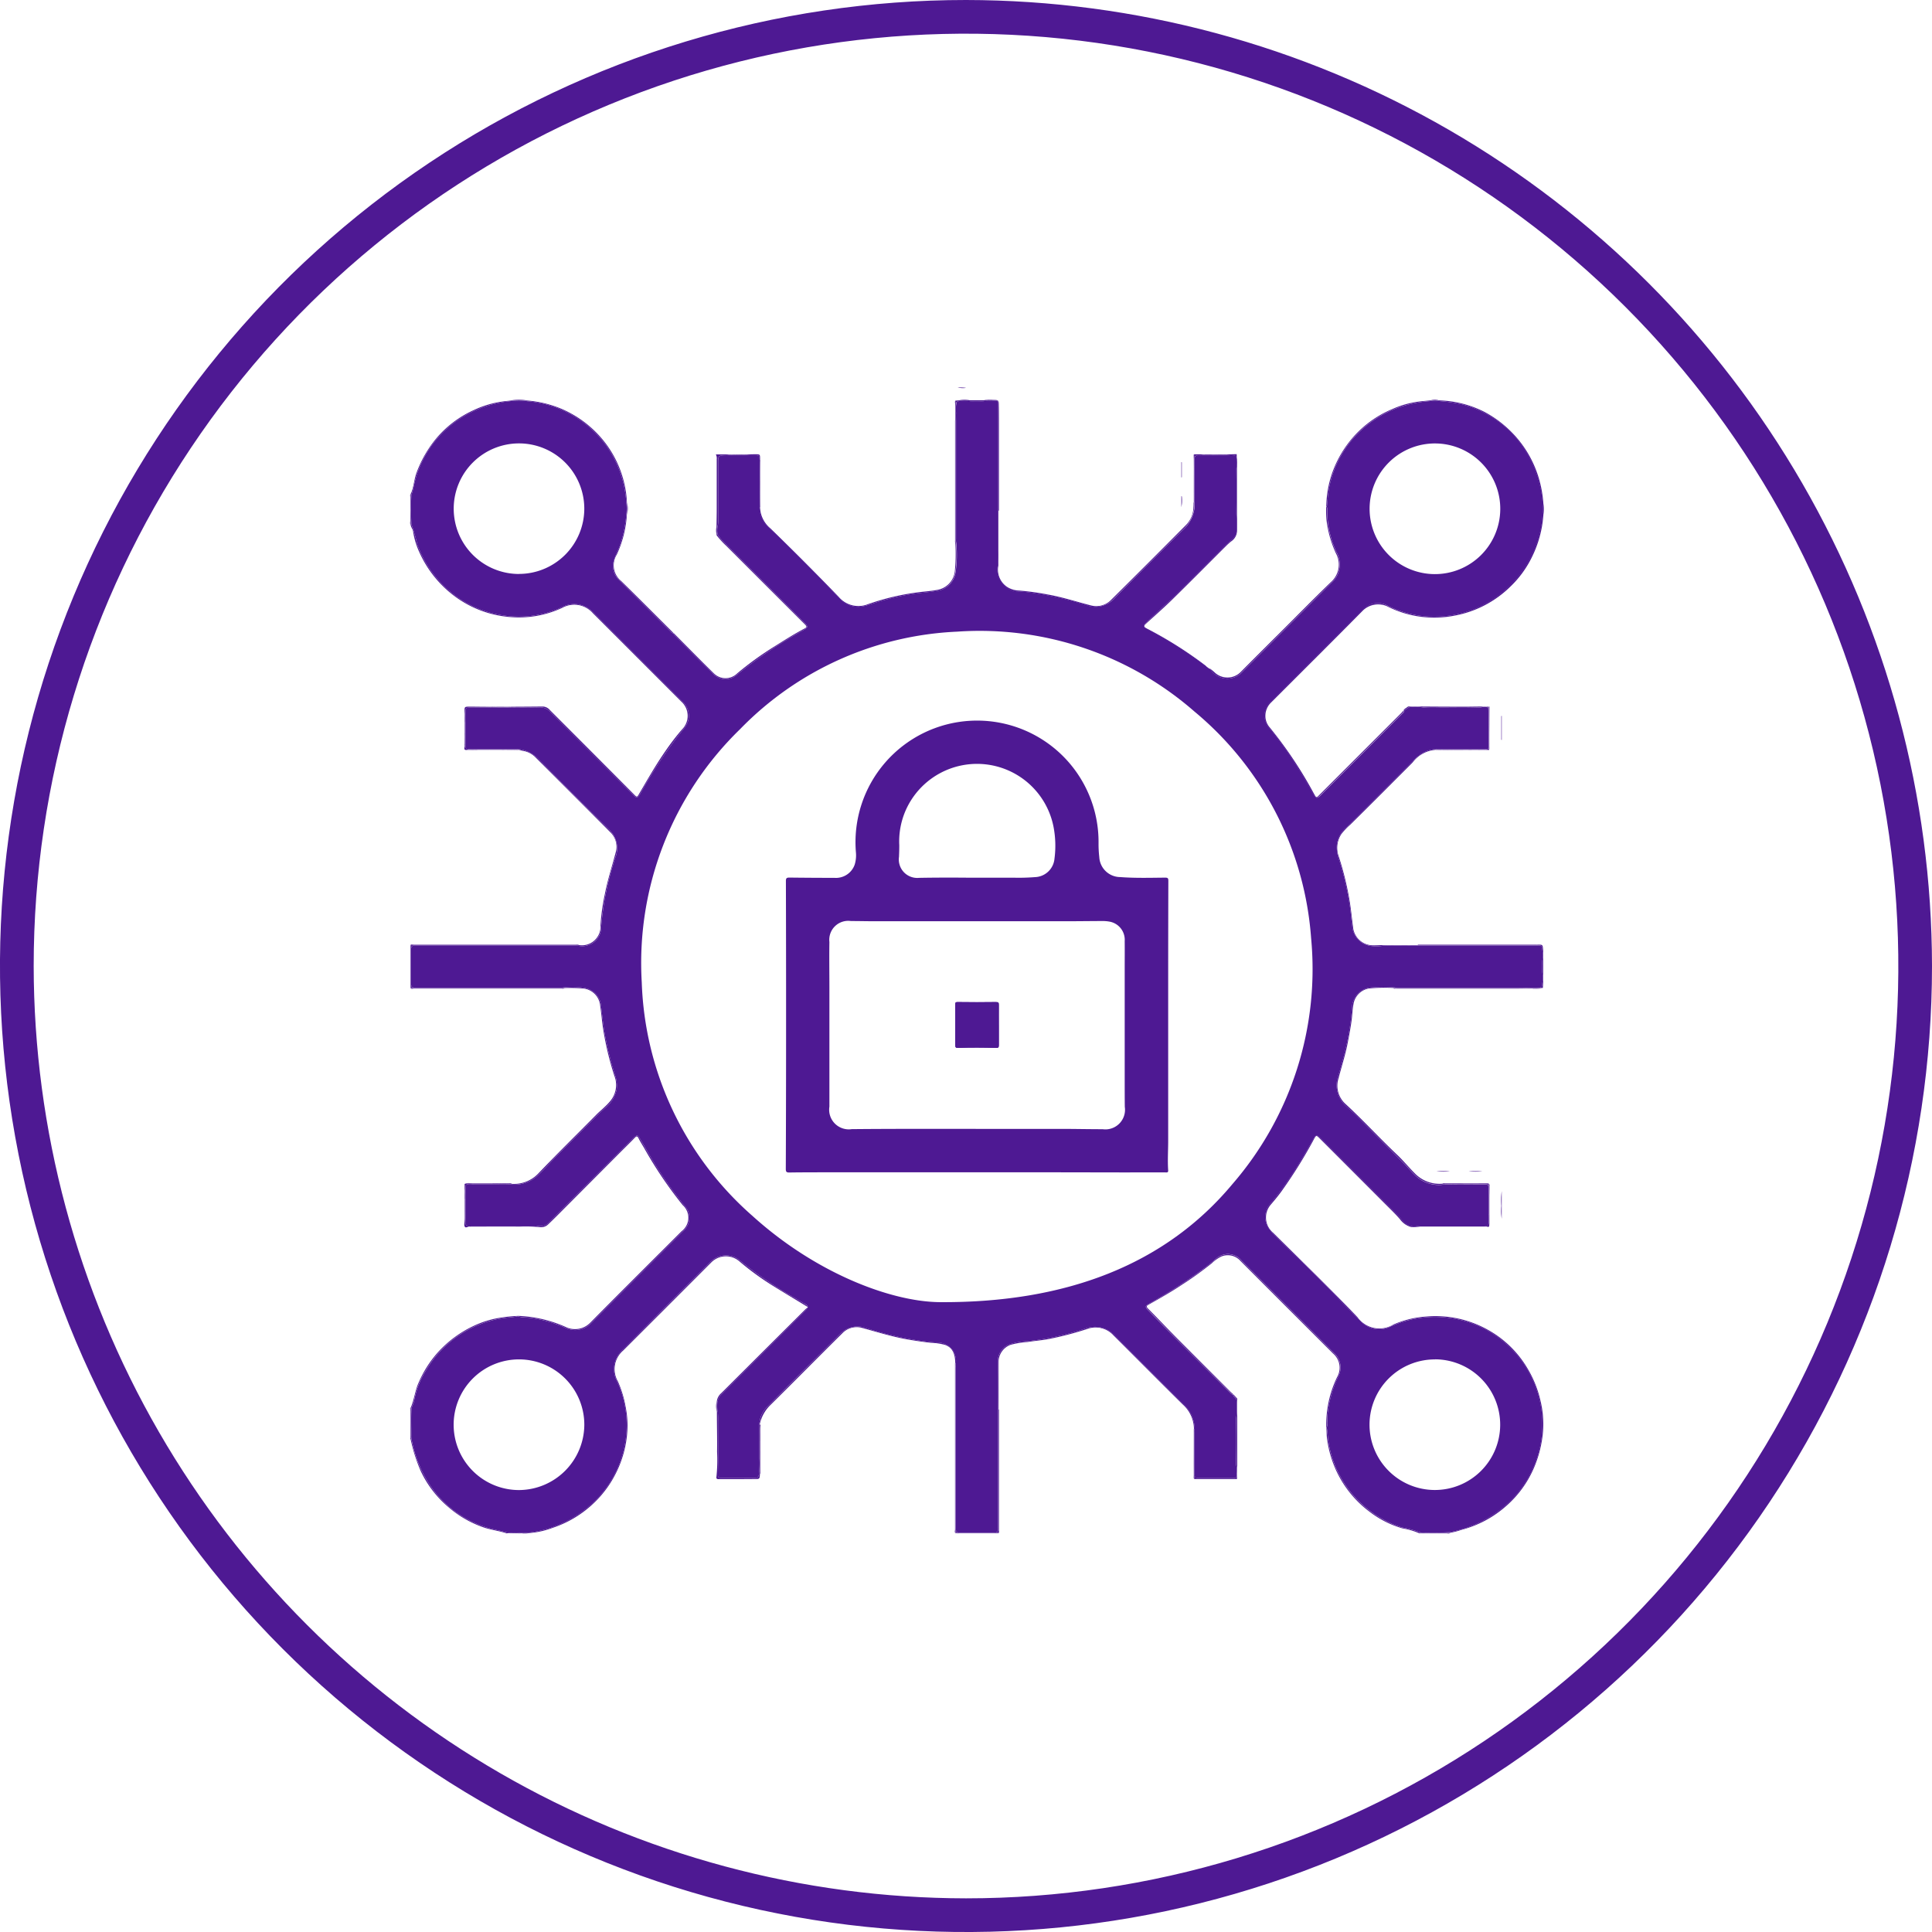 <svg xmlns="http://www.w3.org/2000/svg" xmlns:xlink="http://www.w3.org/1999/xlink" width="93.089" height="93.09" viewBox="0 0 93.089 93.09">
  <defs>
    <clipPath id="clip-path">
      <path id="Trazado_189538" data-name="Trazado 189538" d="M1.623,46.545A44.922,44.922,0,1,1,46.545,91.467,44.974,44.974,0,0,1,1.623,46.545M46.545,0A46.545,46.545,0,1,0,93.089,46.545,46.6,46.6,0,0,0,46.545,0Z" fill="#4e1993"/>
    </clipPath>
    <clipPath id="clip-path-2">
      <rect id="Rectángulo_60624" data-name="Rectángulo 60624" width="54.632" height="55.222" fill="#4e1993"/>
    </clipPath>
  </defs>
  <g id="Grupo_209901" data-name="Grupo 209901" transform="translate(-1125 -3445)">
    <g id="Grupo_172088" data-name="Grupo 172088" transform="translate(1125 3445)">
      <g id="Grupo_172087" data-name="Grupo 172087" clip-path="url(#clip-path)">
        <rect id="Rectángulo_49153" data-name="Rectángulo 49153" width="115.5" height="115.501" transform="translate(-25.109 7.353) rotate(-16.323)" fill="#4e1993"/>
      </g>
    </g>
    <g id="Grupo_199775" data-name="Grupo 199775" transform="translate(1144.763 3463.666)">
      <g id="Grupo_199778" data-name="Grupo 199778" clip-path="url(#clip-path-2)">
        <path id="Trazado_208752" data-name="Trazado 208752" d="M35.479,307.141h0" transform="translate(-30.311 -262.403)" fill="#4e1993"/>
        <path id="Trazado_208753" data-name="Trazado 208753" d="M131.472,304.145a.089.089,0,0,1,0,.03l.024-.019-.019-.011" transform="translate(-112.317 -259.843)" fill="#4e1993"/>
        <path id="Trazado_208754" data-name="Trazado 208754" d="M361,267.2q0-.665,0-1.33-.024.665,0,1.33" transform="translate(-308.407 -227.14)" fill="#4e1993"/>
        <path id="Trazado_208755" data-name="Trazado 208755" d="M360.877,266.575a2.5,2.5,0,0,0,.02.621q-.025-.665,0-1.33a3.316,3.316,0,0,0-.02.709" transform="translate(-308.303 -227.14)" fill="#4e1993"/>
        <path id="Trazado_208756" data-name="Trazado 208756" d="M361.005,108.694v1.125s0,.008,0,.013a.036.036,0,0,0,.009,0q0-.578,0-1.157a.058.058,0,0,0-.012.006s0,.006,0,.009" transform="translate(-308.42 -92.849)" fill="#4e1993"/>
        <path id="Trazado_208757" data-name="Trazado 208757" d="M360.931,109.853v-1.125s0-.006,0-.009a.056.056,0,0,0-.011.005h0q0,.568,0,1.136a.041.041,0,0,0,.013.005s0-.008,0-.013" transform="translate(-308.346 -92.883)" fill="#4e1993"/>
        <path id="Trazado_208758" data-name="Trazado 208758" d="M255.114,24.711s0-.009,0-.014l-.012,0v.736l.012-.005v-.712" transform="translate(-217.943 -21.095)" fill="#4e1993"/>
        <path id="Trazado_208759" data-name="Trazado 208759" d="M255.183,24.739v.712l.009,0q0-.359,0-.718l-.01,0s0,.009,0,.014" transform="translate(-218.013 -21.124)" fill="#4e1993"/>
        <path id="Trazado_208760" data-name="Trazado 208760" d="M350.757,259.219h-.663a5.477,5.477,0,0,0,.663,0" transform="translate(-299.099 -221.461)" fill="#4e1993"/>
        <path id="Trazado_208761" data-name="Trazado 208761" d="M350.1,259.219a1.9,1.9,0,0,0,.663,0,5.477,5.477,0,0,1-.663,0" transform="translate(-299.1 -221.461)" fill="#4e1993"/>
        <path id="Trazado_208762" data-name="Trazado 208762" d="M340.163,259.21h-.629a4.255,4.255,0,0,0,.629,0" transform="translate(-290.077 -221.453)" fill="#4e1993"/>
        <path id="Trazado_208763" data-name="Trazado 208763" d="M340.163,259.21a4.255,4.255,0,0,1-.629,0,1.659,1.659,0,0,0,.629,0" transform="translate(-290.077 -221.453)" fill="#4e1993"/>
        <path id="Trazado_208764" data-name="Trazado 208764" d="M255.109,35.975l-.012-.005V36.5a4.148,4.148,0,0,0,.013-.52" transform="translate(-217.938 -30.731)" fill="#4e1993"/>
        <path id="Trazado_208765" data-name="Trazado 208765" d="M255.119,36.01h0l-.009,0a4.158,4.158,0,0,1-.013.52,1.574,1.574,0,0,0,.022-.516" transform="translate(-217.939 -30.761)" fill="#4e1993"/>
        <path id="Trazado_208766" data-name="Trazado 208766" d="M255.114,35.975a.054.054,0,0,0-.012-.005Z" transform="translate(-217.943 -30.731)" fill="#4e1993"/>
        <path id="Trazado_208767" data-name="Trazado 208767" d="M255.184,36.006l.009,0h0Z" transform="translate(-218.013 -30.761)" fill="#4e1993"/>
        <path id="Trazado_208768" data-name="Trazado 208768" d="M181.546.024a1.4,1.4,0,0,0-.4-.019c.131.027.266-.006.4.019" transform="translate(-154.763 0)" fill="#4e1993"/>
        <path id="Trazado_208769" data-name="Trazado 208769" d="M181.546.054c-.132-.025-.266.008-.4-.019a1.1,1.1,0,0,0,.4.019" transform="translate(-154.763 -0.03)" fill="#4e1993"/>
        <path id="Trazado_208770" data-name="Trazado 208770" d="M18.515,48.973q-1.618,1.618-3.237,3.235a.727.727,0,0,0-.228.383,1.4,1.4,0,0,0,.014.521,3.137,3.137,0,0,1,.013.471c0,.85.015,1.7-.011,2.549,0,.11.041.147.14.147.553,0,1.106,0,1.659,0,.133,0,.169-.077.18-.185a4.255,4.255,0,0,0,.026-.755c0-.12,0-.241,0-.362,0-.152,0-.3,0-.456,0-.24,0-.481,0-.72a1.209,1.209,0,0,1,.408-.981q1.279-1.289,2.567-2.569c.3-.3.594-.591.888-.889a1.179,1.179,0,0,1,1.3-.3,15.434,15.434,0,0,0,2.374.571,9.766,9.766,0,0,0,1,.12.876.876,0,0,1,.929.963c0,.029,0,.058,0,.088q0,3.913,0,7.826c0,.085-.024.177.047.248a.227.227,0,0,0,.15.033h1.641a.211.211,0,0,0,.149-.035c.069-.074.045-.166.045-.251q0-2.817,0-5.635c0-.766.012-1.533-.009-2.3a.86.86,0,0,1,.548-.848,3.02,3.02,0,0,1,.874-.153,13.306,13.306,0,0,0,2.76-.6,1.324,1.324,0,0,1,1.479.356q1.644,1.654,3.3,3.3a1.594,1.594,0,0,1,.516,1.232q0,1.036,0,2.071c0,.073-.019.154.052.209a.28.28,0,0,0,.135.027c.562,0,1.124,0,1.685,0a.334.334,0,0,0,.1-.016c.1-.068.053-.17.057-.257a.969.969,0,0,0-.027-.363c-.021-.751-.023-1.5,0-2.253a3.89,3.89,0,0,0,.017-.875c-.03-.105-.149-.153-.17-.264h0c-.07,0-.11-.058-.154-.1-1.034-1.033-2.074-2.061-3.1-3.1-.281-.286-.559-.577-.838-.865-.151-.156-.143-.2.047-.312A24.341,24.341,0,0,0,38.4,46.246c.215-.16.424-.327.632-.5a.85.85,0,0,1,1.274.063q2.219,2.216,4.435,4.435a.929.929,0,0,1,.211,1.164,5.685,5.685,0,0,0-.514,1.841c-.014.134,0,.268-.008.4,0,.068.015.141-.042.2a.065.065,0,0,1,.018.013c.043.234.047.472.087.707a5.144,5.144,0,0,0,1.763,3.107,5.016,5.016,0,0,0,1.658.947.836.836,0,0,0,.1.034,5.508,5.508,0,0,1,.908.245c.467,0,.934.016,1.4-.011a5.674,5.674,0,0,0,3.1-1.678,5.177,5.177,0,0,0,1.345-2.972,5.192,5.192,0,0,0-3.1-5.31,5.322,5.322,0,0,0-1.708-.4,5.189,5.189,0,0,0-2.48.448,1.222,1.222,0,0,1-1.458-.274c-.935-.926-1.826-1.9-2.776-2.806q-.694-.665-1.374-1.343a1.657,1.657,0,0,1-.195-.224.958.958,0,0,1,.046-1.309A16.07,16.07,0,0,0,42.8,41.555c.338-.517.643-1.053.946-1.591.128-.228.189-.237.376-.05q1.829,1.828,3.657,3.657c.119.119.215.26.34.375a.694.694,0,0,0,.641.2,1.372,1.372,0,0,1,.279-.015q1.476,0,2.953,0c.074,0,.17.035.206-.078.006-.161,0-.322,0-.483q0-.411,0-.822c0-.156,0-.313,0-.469a.129.129,0,0,0-.148-.148c-.678.007-1.356-.017-2.033.013a1.627,1.627,0,0,1-1.4-.493c-.177-.169-.327-.363-.5-.536L45.8,38.786c-.156-.156-.33-.294-.488-.449a1.347,1.347,0,0,1-.347-1.46c.146-.473.272-.951.383-1.433a12.988,12.988,0,0,0,.273-1.775,1,1,0,0,1,1-1.027,5.525,5.525,0,0,1,1.028,0,1,1,0,0,0,.243.012h5.771c.3,0,.6,0,.9,0a.259.259,0,0,0,.183-.032c.06-.069.031-.16.054-.237a.916.916,0,0,0-.006-.433,3.106,3.106,0,0,1,0-.625.915.915,0,0,0,.006-.435.39.39,0,0,1-.009-.05c-.02-.214-.02-.214-.244-.219q-2.875,0-5.749,0c-.559.006-1.118-.015-1.677.011a2.073,2.073,0,0,1-.609.006,1.022,1.022,0,0,1-.878-.951c-.039-.283-.064-.567-.1-.849a14.768,14.768,0,0,0-.54-2.365,1.719,1.719,0,0,1-.1-.719,1.3,1.3,0,0,1,.452-.824c.19-.173.373-.351.554-.532q1.244-1.24,2.483-2.485A2.954,2.954,0,0,1,49,21.359a1.512,1.512,0,0,1,.68-.2c.813,0,1.625,0,2.436,0a.087.087,0,0,0,.082-.064c0-.637.015-1.274-.008-1.91-.124-.121-.263-.045-.4-.029-.611.027-1.223.009-1.834.011-.3,0-.594.016-.89-.011a2.291,2.291,0,0,0-.675-.018c-.1.034-.17.118-.264.161h0c.017.079-.049.118-.093.162q-1.962,1.966-3.927,3.928c-.164.163-.228.152-.35-.067-.327-.585-.669-1.16-1.037-1.72a17.345,17.345,0,0,0-1.058-1.432.886.886,0,0,1,.059-1.3q2.22-2.226,4.446-4.447a.971.971,0,0,1,1.159-.181,4.982,4.982,0,0,0,2.624.52,5.053,5.053,0,0,0,2.675-.965,5.308,5.308,0,0,0,2.164-3.707,2.485,2.485,0,0,1,.022-.261,1.356,1.356,0,0,0,0-.459,5.473,5.473,0,0,0-.617-2.217A5.081,5.081,0,0,0,50.9,4.542a7.8,7.8,0,0,0-1.1-.153.817.817,0,0,0-.372,0,5.731,5.731,0,0,0-1.715.37,5.215,5.215,0,0,0-1.491.891,5.088,5.088,0,0,0-1.736,3.118c-.036.224-.045.45-.071.675a.137.137,0,0,1-.023.031c.054.058.04.132.039.2a4.589,4.589,0,0,0,.445,1.994,1.209,1.209,0,0,1,0,1.186,1.084,1.084,0,0,1-.171.219q-2.18,2.18-4.359,4.36a.969.969,0,0,1-1.49-.04.181.181,0,0,1-.057-.094c-.067.01-.106-.039-.15-.074a20.47,20.47,0,0,0-2.884-1.84c-.212-.116-.229-.167-.052-.329.4-.369.793-.754,1.206-1.113.1-.088.193-.185.288-.28l2.237-2.236A4.074,4.074,0,0,1,39.8,11.1a.662.662,0,0,0,.264-.457,3.688,3.688,0,0,0-.019-.815q-.034-1.091,0-2.182a1.087,1.087,0,0,0-.016-.621.994.994,0,0,0-.315-.024q-.674,0-1.347,0c-.1.015-.2-.026-.289.04-.053.06-.037.132-.037.2,0,.667,0,1.335,0,2a1.674,1.674,0,0,1-.561,1.352q-1.66,1.625-3.286,3.283a1.239,1.239,0,0,1-1.352.352,16.232,16.232,0,0,0-2.446-.574,7.374,7.374,0,0,0-.78-.088,1.051,1.051,0,0,1-1.053-1.283,6.377,6.377,0,0,0,.011-.7c0-.639,0-1.277,0-1.916q0-2.479,0-4.957c0-.023,0-.046,0-.068,0-.27,0-.27-.27-.27a1.607,1.607,0,0,0-.425.025,3.445,3.445,0,0,1-.667,0,1.218,1.218,0,0,0-.494-.01.273.273,0,0,0-.15.057,1.773,1.773,0,0,0-.026.513c-.007.132,0,.265,0,.4q0,2.84,0,5.68a.769.769,0,0,0,.011.191,5.756,5.756,0,0,1-.032,1.409,1.05,1.05,0,0,1-.914.9c-.366.066-.739.083-1.107.139a12.633,12.633,0,0,0-2.1.51,1.966,1.966,0,0,1-.475.109,1.2,1.2,0,0,1-1-.4q-.867-.91-1.762-1.793c-.544-.534-1.068-1.087-1.628-1.606a1.259,1.259,0,0,1-.457-1.018c0-.755,0-1.51,0-2.265C17.058,7,17.058,7,16.847,7c-.091,0-.182,0-.273,0-.365,0-.729,0-1.093,0-.4.011-.4.011-.4.412q0,1.34,0,2.68a1.667,1.667,0,0,1-.012.278.964.964,0,0,0-.013.446,1.6,1.6,0,0,0,.284.352L19.2,15.033c.238.238.233.251-.054.418a21.567,21.567,0,0,0-3.142,2.112.821.821,0,0,1-1.145-.015c-.637-.607-1.25-1.238-1.869-1.862a.2.2,0,0,1-.059-.1.267.267,0,0,1-.15-.1q-1.235-1.233-2.467-2.468a.923.923,0,0,1-.244-.993c.072-.228.187-.438.269-.662a6.121,6.121,0,0,0,.318-1.533,1.781,1.781,0,0,0,0-.523,5.491,5.491,0,0,0-.445-1.855A5.1,5.1,0,0,0,8.471,5.335,5.137,5.137,0,0,0,5.912,4.4a.731.731,0,0,1-.1-.015,2.86,2.86,0,0,0-.653,0,5.577,5.577,0,0,0-2.051.581A5.1,5.1,0,0,0,.488,8.188c-.069.238-.1.488-.188.724-.026.47-.021.94,0,1.409a8.09,8.09,0,0,1,.283.969,5.237,5.237,0,0,0,1.036,1.746A5.082,5.082,0,0,0,4.7,14.712a4.956,4.956,0,0,0,2.833-.384,1.281,1.281,0,0,1,1.113-.054,1.405,1.405,0,0,1,.4.279q2.156,2.155,4.311,4.312a.916.916,0,0,1,.081,1.295,22,22,0,0,0-2.1,3.13c-.146.25-.176.253-.378.051Q8.97,21.352,6.985,19.36a.636.636,0,0,0-.507-.211c-.466.014-.932,0-1.4.008-.209,0-.417,0-.625,0a.6.6,0,0,1-.124-.007c-.047,0-.093,0-.14,0-.065.011-.131.005-.2.013-.282,0-.563,0-.845,0-.226,0-.227,0-.238.231-.007.172,0,.345,0,.517s0,.325,0,.487,0,.355,0,.532c.01.1-.041.23.136.227.794,0,1.588,0,2.381,0a1.583,1.583,0,0,1,1,.484Q8.1,23.338,9.8,25.015a1.234,1.234,0,0,1,.323,1.386,14.105,14.105,0,0,0-.681,3.365.909.909,0,0,1-1.11.867,1.052,1.052,0,0,0-.226-.01H.567c-.085,0-.177-.024-.248.047a.23.23,0,0,0-.033.15q0,.82,0,1.64a.214.214,0,0,0,.035.149.227.227,0,0,0,.181.046H7.509a.427.427,0,0,0,.121-.011,3.462,3.462,0,0,1,1.043.029.95.95,0,0,1,.766.866c.056.427.094.856.169,1.281a15.484,15.484,0,0,0,.479,1.967,1.624,1.624,0,0,1,.107.753,1.541,1.541,0,0,1-.567.917c-.25.22-.482.457-.717.69q-.781.776-1.557,1.557c-.315.318-.607.66-.934.967a1.627,1.627,0,0,1-1.323.465c-.3-.032-.609-.006-.914-.014-.28,0-.561,0-.841,0-.136.017-.28-.043-.409.039-.04.068-.018.143-.025.215,0,.167,0,.334,0,.5s0,.32,0,.48,0,.327,0,.49c-.005.282-.005.279.279.278q1.528,0,3.057,0a.5.5,0,0,1,.122.007.61.61,0,0,0,.611-.21q.98-.984,1.964-1.965l1.989-1.989c.041-.041.081-.084.125-.122.111-.092.157-.087.233.041.2.331.384.666.582,1a18.9,18.9,0,0,0,1.568,2.247.844.844,0,0,1-.067,1.271c-1.47,1.47-2.946,2.935-4.406,4.415a1.07,1.07,0,0,1-1.232.229,6.274,6.274,0,0,0-1.69-.483c-.167-.022-.337-.008-.5-.046-.045-.01-.094-.006-.127-.046h0a.082.082,0,0,1-.01.018c-.227.052-.461.05-.69.087a5.186,5.186,0,0,0-3.69,2.481,4.132,4.132,0,0,0-.588,1.486c-.024.135-.1.25-.131.379-.032.465-.007.931-.012,1.4a5.963,5.963,0,0,0,1.085,2.563,5.113,5.113,0,0,0,3.041,1.9c.177.035.35.087.527.123.363,0,.727.013,1.089-.009a5.418,5.418,0,0,0,2.709-1.166,5.1,5.1,0,0,0,1.91-3.6,5.016,5.016,0,0,0-.422-2.466,1.259,1.259,0,0,1,.3-1.614Q12.6,47.977,14.679,45.9a1.043,1.043,0,0,1,.842-.344.993.993,0,0,1,.592.232,18.8,18.8,0,0,0,2.711,1.845c.135.08.269.162.407.239.114.064.166.108.165.16l.019.012-.024.019a.461.461,0,0,1-.11.143c-.254.257-.51.511-.765.766m31.117,1.589A3.148,3.148,0,1,1,46.465,53.7a3.147,3.147,0,0,1,3.167-3.135m.037-44.133a3.148,3.148,0,1,1-3.2,3.134,3.147,3.147,0,0,1,3.2-3.134m-44.2,6.289A3.146,3.146,0,1,1,8.631,9.569a3.148,3.148,0,0,1-3.164,3.149m.024,44.142a3.148,3.148,0,1,1,3.141-3.142,3.165,3.165,0,0,1-3.141,3.142M16.7,43.621a15.648,15.648,0,0,1-5.3-11.216A15.7,15.7,0,0,1,16.135,20.2,15.528,15.528,0,0,1,26.59,15.5,15.717,15.717,0,0,1,38.031,19.35a15.65,15.65,0,0,1,5.62,10.918,15.821,15.821,0,0,1-3.789,11.847c-3.229,3.876-8.006,5.732-14.116,5.691-2.347-.024-5.984-1.4-9.045-4.185" transform="translate(-0.241 -3.731)" fill="#4e1993"/>
        <path id="Trazado_208771" data-name="Trazado 208771" d="M19.034,289.451c-.137-.077-.271-.159-.407-.239a18.8,18.8,0,0,1-2.711-1.845.994.994,0,0,0-.592-.232,1.043,1.043,0,0,0-.842.344q-2.072,2.078-4.149,4.151a1.259,1.259,0,0,0-.3,1.614,5.016,5.016,0,0,1,.421,2.466,5.1,5.1,0,0,1-1.91,3.6,5.418,5.418,0,0,1-2.709,1.166c-.363.023-.726.007-1.089.01-.177-.036-.35-.088-.527-.123a5.113,5.113,0,0,1-3.041-1.9A5.962,5.962,0,0,1,.091,295.9c.006-.465-.02-.93.013-1.4.035-.129.107-.244.131-.379a4.13,4.13,0,0,1,.588-1.486,5.185,5.185,0,0,1,3.69-2.481c.229-.037.463-.035.69-.087a.069.069,0,0,0,.01-.018,6.8,6.8,0,0,0-.733.071,4.7,4.7,0,0,0-1.358.4,5.421,5.421,0,0,0-1.775,1.32,5.35,5.35,0,0,0-.888,1.406c-.179.389-.216.818-.382,1.209,0,.437,0,.874,0,1.31,0,.062.019.129-.024.186.009.032.019.064.027.1a7.95,7.95,0,0,0,.478,1.481,5.106,5.106,0,0,0,1.371,1.763,5.134,5.134,0,0,0,1.617.929c.375.135.771.172,1.145.3a3.044,3.044,0,0,1,.649-.023c.178-.007.356,0,.534,0a4.012,4.012,0,0,0,1.024-.239A5.254,5.254,0,0,0,8.96,299a5.115,5.115,0,0,0,1-1.38,5.22,5.22,0,0,0,.558-2.3,4.839,4.839,0,0,0-.094-.9,5.288,5.288,0,0,0-.373-1.221,1.18,1.18,0,0,1,.26-1.488q2.121-2.116,4.237-4.237a.992.992,0,0,1,1.366-.05,13.3,13.3,0,0,0,1.538,1.128c.571.356,1.149.7,1.746,1.065,0-.053-.052-.1-.165-.16" transform="translate(-0.044 -245.309)" fill="#4e1993"/>
        <path id="Trazado_208772" data-name="Trazado 208772" d="M126.147,308.539c.021.111.14.159.17.264a3.9,3.9,0,0,1-.017.875c-.023.751-.021,1.5,0,2.253a.971.971,0,0,1,.027.363c0,.087.042.189-.057.257a.331.331,0,0,1-.1.017c-.562,0-1.124,0-1.685,0a.277.277,0,0,1-.135-.027c-.072-.056-.052-.136-.052-.209q0-1.035,0-2.071a1.594,1.594,0,0,0-.516-1.232q-1.657-1.641-3.3-3.3a1.325,1.325,0,0,0-1.48-.356,13.3,13.3,0,0,1-2.76.6,3.025,3.025,0,0,0-.874.153.86.86,0,0,0-.548.848c.022.766,0,1.532.009,2.3q0,2.817,0,5.635c0,.085.024.176-.045.251a.212.212,0,0,1-.149.036h-1.641a.227.227,0,0,1-.15-.033c-.071-.072-.047-.164-.047-.249q0-3.913,0-7.826c0-.029,0-.059,0-.088a.876.876,0,0,0-.929-.963,9.77,9.77,0,0,1-1-.12,15.441,15.441,0,0,1-2.374-.571,1.179,1.179,0,0,0-1.3.3c-.294.3-.592.593-.888.889q-1.284,1.284-2.567,2.569a1.208,1.208,0,0,0-.408.981c0,.24,0,.48,0,.72q0,.228,0,.456c0,.121,0,.241,0,.362a4.228,4.228,0,0,1-.026.755c-.012.109-.047.186-.18.186-.553,0-1.106,0-1.659,0-.1,0-.143-.037-.14-.147.026-.849.007-1.7.012-2.549a3.139,3.139,0,0,0-.013-.471,1.392,1.392,0,0,1-.014-.521.725.725,0,0,1,.228-.383q1.62-1.616,3.237-3.235c.255-.255.511-.51.765-.766a.463.463,0,0,0,.11-.143,1.5,1.5,0,0,0-.13.109q-2.017,2.01-4.033,4.021a.619.619,0,0,0-.211.368v.523c0,.646.018,1.292.009,1.938a7.76,7.76,0,0,1-.031,1.2c-.016.094.026.116.115.115.577,0,1.153,0,1.73-.006.237,0,.237,0,.25-.24q0-.559.006-1.118V310.8a3.513,3.513,0,0,1,.021-.774c-.008-.026-.039-.042-.029-.077a1.838,1.838,0,0,1,.462-.853c1.175-1.162,2.335-2.339,3.508-3.5a.959.959,0,0,1,.946-.264c.735.2,1.462.431,2.215.561q.547.094,1.1.159a2.964,2.964,0,0,1,.689.1c.334.122.484.384.494.871.053.061.027.134.027.2q0,3.888,0,7.776c0,.069.007.139.01.208h2.041c0-.069.012-.138.012-.208q0-2.763,0-5.526c0-.07,0-.139,0-.209q0-1.17,0-2.339a.876.876,0,0,1,.575-.775,4.1,4.1,0,0,1,.819-.136c.354-.058.714-.081,1.064-.152a15.765,15.765,0,0,0,1.817-.478,1.164,1.164,0,0,1,1.263.314c1.114,1.109,2.219,2.227,3.339,3.331a1.6,1.6,0,0,1,.534,1.179c.051.049.022.11.022.165q0,1.122,0,2.244l2.05,0q.006-.33.012-.66,0-1.154,0-2.308l0-.908-.182-.2a.1.1,0,0,1-.018,0h0" transform="translate(-86.498 -260.019)" fill="#4e1993"/>
        <path id="Trazado_208773" data-name="Trazado 208773" d="M289.495,105.726c.095-.043.165-.127.264-.161a2.291,2.291,0,0,1,.675.018c.3.027.593.013.89.011.611,0,1.223.016,1.834-.011.134-.016.273-.092.4.029.024.636.011,1.272.008,1.91a.086.086,0,0,1-.082.064c-.812,0-1.624,0-2.436,0a1.513,1.513,0,0,0-.68.2,2.952,2.952,0,0,0-.621.557q-1.236,1.248-2.483,2.485c-.181.181-.365.359-.554.532a1.3,1.3,0,0,0-.452.824,1.718,1.718,0,0,0,.1.719,14.766,14.766,0,0,1,.54,2.365c.04.283.065.567.1.849a1.022,1.022,0,0,0,.878.951,2.068,2.068,0,0,0,.609-.006c.559-.026,1.118-.006,1.677-.011h5.749c.224,0,.224,0,.244.219a.373.373,0,0,0,.009.05.915.915,0,0,1-.006.435,3.106,3.106,0,0,0,0,.625.916.916,0,0,1,.006.433c-.023.078.006.168-.054.237a.259.259,0,0,1-.182.033c-.3,0-.6,0-.9,0h-5.771a1,1,0,0,1-.244-.012,5.523,5.523,0,0,0-1.028,0,1,1,0,0,0-1,1.027,13.039,13.039,0,0,1-.273,1.775c-.112.482-.237.96-.383,1.433a1.347,1.347,0,0,0,.346,1.46c.158.155.331.293.488.449l2.321,2.322c.173.173.322.367.5.536a1.626,1.626,0,0,0,1.4.493c.677-.03,1.355-.006,2.033-.013a.129.129,0,0,1,.148.148c0,.157,0,.313,0,.47q0,.411,0,.821c0,.161,0,.322,0,.483-.035.113-.131.078-.206.078q-1.476,0-2.953,0a1.372,1.372,0,0,0-.279.015.694.694,0,0,1-.641-.2c-.125-.115-.221-.256-.34-.375q-1.828-1.829-3.657-3.657c-.187-.187-.248-.178-.376.05-.3.538-.608,1.074-.946,1.591a16.142,16.142,0,0,1-1.085,1.477.959.959,0,0,0-.046,1.309,1.663,1.663,0,0,0,.195.223q.68.679,1.374,1.343c.95.911,1.842,1.88,2.776,2.806a1.222,1.222,0,0,0,1.458.274,5.19,5.19,0,0,1,2.48-.448,5.325,5.325,0,0,1,1.708.4,5.192,5.192,0,0,1,3.1,5.31,5.176,5.176,0,0,1-1.345,2.972,5.673,5.673,0,0,1-3.1,1.678c-.466.027-.934.008-1.4.011a5.517,5.517,0,0,0-.908-.245.851.851,0,0,1-.1-.034,5.02,5.02,0,0,1-1.658-.947A5.145,5.145,0,0,1,285.858,141c-.04-.235-.044-.473-.087-.707a.066.066,0,0,0-.018-.013h0c.015.183.008.367.035.551a5.4,5.4,0,0,0,.4,1.432,5.181,5.181,0,0,0,1.664,2.085,4.754,4.754,0,0,0,1.567.788,3.514,3.514,0,0,1,.806.235.79.79,0,0,1,.34-.023c.386,0,.773,0,1.16,0a3.363,3.363,0,0,0,.539-.141,5.233,5.233,0,0,0,2.158-1.151,5.117,5.117,0,0,0,1.338-1.845,5.711,5.711,0,0,0,.434-1.746,4.754,4.754,0,0,0-.123-1.476,5.3,5.3,0,0,0-.608-1.528,5.065,5.065,0,0,0-1.943-1.9,5.167,5.167,0,0,0-2.952-.631,4.848,4.848,0,0,0-1.58.383,1.294,1.294,0,0,1-1.732-.348c-.378-.4-.769-.793-1.157-1.185-.958-.967-1.934-1.917-2.9-2.877a.953.953,0,0,1-.117-1.372c.194-.226.385-.455.556-.7a22.657,22.657,0,0,0,1.529-2.468c.088-.166.111-.17.242-.039q1.588,1.588,3.174,3.177c.242.243.491.479.716.739a.976.976,0,0,0,.54.378,2.127,2.127,0,0,0,.429-.023c.542,0,1.083,0,1.625,0,.524,0,1.048,0,1.573,0,.046,0,.14.058.137-.064a1.975,1.975,0,0,1-.022-.532v-.83c0-.157-.011-.314,0-.471.008-.13-.034-.169-.166-.168-.692.007-1.384,0-2.077,0a1.652,1.652,0,0,1-1.336-.512c-.283-.283-.535-.593-.825-.869-.847-.8-1.636-1.664-2.494-2.455a1.179,1.179,0,0,1-.346-1.231c.145-.563.327-1.116.439-1.687.07-.359.139-.72.19-1.083.041-.292.046-.589.106-.878a.915.915,0,0,1,.726-.691,8.027,8.027,0,0,1,1.163-.026c.82,0,1.641,0,2.461,0q1.807,0,3.613,0h0l1.151-.005.014-.279q0-.209,0-.419,0-.333,0-.665,0-.209,0-.418c-.019-.3-.019-.3-.238-.3a.606.606,0,0,1-.117.023l-5.7,0h-1.71c-.128,0-.256.011-.383.009a.966.966,0,0,1-1.015-.912c-.062-.439-.1-.88-.178-1.318a14.66,14.66,0,0,0-.5-2.026,1.212,1.212,0,0,1,.121-1.11,3.19,3.19,0,0,1,.425-.446c.978-.964,1.946-1.938,2.917-2.91a1.448,1.448,0,0,0,.108-.114,1.522,1.522,0,0,1,1.054-.579.193.193,0,0,1,.134-.028h2.289a.179.179,0,0,1,.133.027c.022,0,.058.022.056-.028-.038-.045-.024-.1-.024-.151q0-.952,0-1.9l-.384-.009c-.261,0-.521.008-.782.007q-1.008,0-2.016-.009l-.7,0c-.07.061-.162.095-.214.177,0,0,0,.007,0,.011h0" transform="translate(-241.609 -90.162)" fill="#4e1993"/>
        <path id="Trazado_208774" data-name="Trazado 208774" d="M87.2,15.58c.62.624,1.232,1.256,1.869,1.862a.821.821,0,0,0,1.145.015,21.567,21.567,0,0,1,3.142-2.112c.287-.166.292-.179.054-.417L89.547,11.06a1.6,1.6,0,0,1-.284-.352.963.963,0,0,1,.013-.446,1.669,1.669,0,0,0,.012-.278q0-1.34,0-2.68c0-.4,0-.4.4-.412.364-.006.729,0,1.093,0,.091.005.182,0,.273,0,.211,0,.211,0,.222.221,0,.755,0,1.51,0,2.265a1.259,1.259,0,0,0,.457,1.018c.56.519,1.084,1.072,1.628,1.606q.9.881,1.762,1.793a1.2,1.2,0,0,0,1,.4,1.965,1.965,0,0,0,.475-.109,12.65,12.65,0,0,1,2.1-.51c.368-.056.741-.073,1.107-.139a1.051,1.051,0,0,0,.914-.9,5.763,5.763,0,0,0,.031-1.409.776.776,0,0,1-.011-.191q0-2.84,0-5.68c0-.133-.006-.265,0-.4a1.768,1.768,0,0,1,.026-.513.274.274,0,0,1,.15-.057,1.218,1.218,0,0,1,.494.01,3.443,3.443,0,0,0,.667,0,1.614,1.614,0,0,1,.425-.025c.273,0,.273,0,.27.27,0,.023,0,.046,0,.068q0,2.478,0,4.957c0,.639,0,1.277,0,1.916a6.378,6.378,0,0,1-.011.7,1.051,1.051,0,0,0,1.053,1.283,7.341,7.341,0,0,1,.78.088,16.226,16.226,0,0,1,2.445.574,1.24,1.24,0,0,0,1.352-.352q1.631-1.653,3.286-3.283a1.675,1.675,0,0,0,.561-1.352c0-.667,0-1.334,0-2,0-.068-.016-.141.037-.2.089-.066.193-.025.289-.04.449,0,.9,0,1.347,0a.986.986,0,0,1,.315.024,1.086,1.086,0,0,1,.016.621q-.032,1.091,0,2.183a3.678,3.678,0,0,1,.019.815.663.663,0,0,1-.263.457,4.03,4.03,0,0,0-.359.332l-2.237,2.236c-.095.095-.187.192-.288.28-.413.359-.8.743-1.206,1.113-.177.162-.161.213.052.329a20.5,20.5,0,0,1,2.884,1.84c.044.035.083.084.15.074,0,0,0-.007,0-.01a.754.754,0,0,1-.214-.161,19.178,19.178,0,0,0-2.853-1.8c-.133-.071-.135-.119-.026-.218.441-.4.887-.792,1.311-1.207.864-.847,1.715-1.708,2.572-2.562.069-.068.143-.131.217-.195a.627.627,0,0,0,.289-.466V9.741q0-1.119,0-2.238-.006-.33-.013-.66l-.341.008a4.16,4.16,0,0,1-.811.022,2.029,2.029,0,0,1-.585-.023l-.312,0q0,1.086-.006,2.171c0,.055.028.116-.022.165,0,.07,0,.139-.007.209a1.263,1.263,0,0,1-.343.847q-1.8,1.815-3.621,3.62a.993.993,0,0,1-.966.271c-.691-.175-1.369-.4-2.073-.525a12.453,12.453,0,0,0-1.412-.194,1.138,1.138,0,0,1-.545-.163,1,1,0,0,1-.443-1.028q0-1.327,0-2.654,0-2.195,0-4.39c0-.2,0-.406,0-.61,0-.011,0-.023,0-.034,0-.275,0-.275-.281-.283l-.417-.007h-.7l-.491.005-.173.014-.005.977q0,2.967,0,5.934a8.476,8.476,0,0,1-.023,1.268,1.022,1.022,0,0,1-.86.941c-.231.045-.463.065-.695.089a11.939,11.939,0,0,0-2.639.6,1.242,1.242,0,0,1-1.4-.348q-1.624-1.686-3.306-3.315a1.385,1.385,0,0,1-.488-.97c-.032-.034-.023-.076-.023-.116q0-1.064,0-2.129a.164.164,0,0,1,.023-.117c0-.231,0-.231-.239-.23-.092,0-.184,0-.275.007a4.993,4.993,0,0,1-1.116,0h-.5a.4.4,0,0,1,.042.229q0,1.2,0,2.4c0,.273-.007.545-.01.818l.007.452a4.164,4.164,0,0,0,.468.511q1.89,1.89,3.783,3.779c.092.091.106.141-.015.2-.5.262-.969.562-1.443.859a15.513,15.513,0,0,0-1.8,1.3.8.8,0,0,1-1.131,0c-.65-.634-1.283-1.284-1.924-1.928a.14.14,0,0,1-.021,0,.206.206,0,0,0,.059.1" transform="translate(-74.452 -3.626)" fill="#4e1993"/>
        <path id="Trazado_208775" data-name="Trazado 208775" d="M18.091,114.445h0l.005,0-.005,0" transform="translate(-15.456 -97.772)" fill="#4e1993"/>
        <path id="Trazado_208776" data-name="Trazado 208776" d="M5.987,135.05a6.278,6.278,0,0,1,1.69.483,1.07,1.07,0,0,0,1.232-.229c1.46-1.48,2.936-2.944,4.406-4.415a.844.844,0,0,0,.067-1.271,18.9,18.9,0,0,1-1.568-2.247c-.2-.33-.386-.665-.582-1-.075-.127-.121-.133-.233-.041-.045.037-.084.081-.125.122l-1.989,1.989q-.982.982-1.964,1.965a.61.61,0,0,1-.611.21.5.5,0,0,0-.122-.007q-1.529,0-3.057,0c-.284,0-.284,0-.278-.278,0-.163,0-.327,0-.49s0-.32,0-.48,0-.334,0-.5a.483.483,0,0,1,.025-.215c.129-.082.273-.022.409-.039.28,0,.561,0,.841,0,.3.007.609-.018.914.014a1.627,1.627,0,0,0,1.323-.465c.327-.307.618-.649.934-.967q.775-.782,1.557-1.557c.235-.234.467-.47.717-.69a1.541,1.541,0,0,0,.567-.917,1.624,1.624,0,0,0-.107-.753,15.488,15.488,0,0,1-.479-1.967c-.075-.425-.112-.854-.169-1.281a.95.95,0,0,0-.766-.866,3.463,3.463,0,0,0-1.043-.029.427.427,0,0,1-.121.011H.448a.228.228,0,0,1-.181-.046.213.213,0,0,1-.035-.149q0-.82,0-1.64a.23.23,0,0,1,.032-.15c.072-.071.163-.047.248-.047H8.048a1.052,1.052,0,0,1,.227.01.909.909,0,0,0,1.11-.867,14.105,14.105,0,0,1,.681-3.365,1.235,1.235,0,0,0-.324-1.386q-1.7-1.677-3.373-3.374a1.584,1.584,0,0,0-1-.484c-.793,0-1.587,0-2.381,0-.177,0-.126-.131-.136-.227q0-.266,0-.532c0-.162,0-.325,0-.487s0-.345,0-.517c.011-.227.013-.23.238-.231.282,0,.563,0,.845,0,.065-.007.131,0,.2-.013a.751.751,0,0,1-.177-.028c-.295,0-.589-.006-.884-.007-.275,0-.275,0-.262.271a2.33,2.33,0,0,1,.019.532v.482a2.4,2.4,0,0,1-.022.566c.039.08-.112.268.131.233.039-.036.087-.026.132-.026H5.3c.045,0,.093-.011.132.026a1.176,1.176,0,0,1,.163.043,1.085,1.085,0,0,1,.614.3q1.812,1.806,3.617,3.619a.979.979,0,0,1,.264.979c-.173.66-.386,1.308-.517,1.98a10.039,10.039,0,0,0-.216,1.537.9.9,0,0,1-1.026.949H.427c-.069,0-.139.007-.208.01q0,1.02,0,2.041c.069,0,.139.01.208.01H7.421c.07,0,.139,0,.209.005a8.418,8.418,0,0,1,.85.02.911.911,0,0,1,.863.841c.058.362.082.728.138,1.09a14.956,14.956,0,0,0,.542,2.273,1.208,1.208,0,0,1-.207,1.238c-.2.242-.45.431-.669.653-.928.94-1.871,1.865-2.784,2.82a1.61,1.61,0,0,1-1.285.5h0l-.947-.007-.87,0-.45.01q0,.118,0,.236a2.33,2.33,0,0,1,.019.532q0,.241,0,.483a2.444,2.444,0,0,1-.02.531c0,.1-.042.215.014.288s.158-.037.243-.012a.132.132,0,0,0,.035,0c.786,0,1.572-.009,2.358,0a6.98,6.98,0,0,1,.99.028.487.487,0,0,0,.4-.148c.14-.131.275-.267.41-.4l3.009-3.019c.247-.247.5-.492.74-.742.084-.086.128-.088.185.028.081.165.182.32.274.48a19.962,19.962,0,0,0,1.848,2.735.815.815,0,0,1-.053,1.263c-1.466,1.466-2.938,2.926-4.393,4.4a1.027,1.027,0,0,1-1.19.211,6.187,6.187,0,0,0-2.329-.535c.034.04.083.036.128.046.166.038.336.024.5.046" transform="translate(-0.187 -90.218)" fill="#4e1993"/>
        <path id="Trazado_208777" data-name="Trazado 208777" d="M4.476,19.081c-.072,0-.144,0-.216.007a.6.6,0,0,0,.124.007c.208,0,.416,0,.625,0,.466-.008.932.006,1.4-.008a.635.635,0,0,1,.507.211q1.982,2,3.975,3.98c.2.2.232.2.378-.051a22.009,22.009,0,0,1,2.1-3.13.916.916,0,0,0-.081-1.295q-2.153-2.158-4.311-4.312a1.405,1.405,0,0,0-.4-.279,1.279,1.279,0,0,0-1.113.054,4.958,4.958,0,0,1-2.833.384,5.083,5.083,0,0,1-3.081-1.676A5.233,5.233,0,0,1,.513,11.23a8.094,8.094,0,0,0-.284-.969c-.02-.469-.024-.939,0-1.409.084-.236.119-.485.188-.724A5.1,5.1,0,0,1,3.036,4.906a5.578,5.578,0,0,1,2.051-.581,2.861,2.861,0,0,1,.653,0,.731.731,0,0,0,.1.015A5.139,5.139,0,0,1,8.4,5.274a5.1,5.1,0,0,1,1.743,2.113,5.491,5.491,0,0,1,.445,1.855,1.776,1.776,0,0,1,0,.523,6.114,6.114,0,0,1-.318,1.532c-.082.224-.2.434-.269.662a.924.924,0,0,0,.244.993q1.23,1.238,2.467,2.468a.266.266,0,0,0,.151.1v0l0-.012c-.84-.836-1.675-1.677-2.521-2.507a.975.975,0,0,1-.215-1.276,5.308,5.308,0,0,0,.487-1.94V9.224a4.583,4.583,0,0,0-.111-.866,5.121,5.121,0,0,0-1.183-2.32A5.283,5.283,0,0,0,7.489,4.714,5.361,5.361,0,0,0,5.761,4.3h-.7c-.1.013-.2.022-.306.033a4.85,4.85,0,0,0-1.543.442A5.1,5.1,0,0,0,1.439,6.117a5.623,5.623,0,0,0-.96,1.667C.355,8.118.348,8.479.2,8.8q0,.753,0,1.505c.013.109.095.19.112.3a3.805,3.805,0,0,0,.317,1.037,5.357,5.357,0,0,0,1.525,1.965,5.164,5.164,0,0,0,2.813,1.126,4.948,4.948,0,0,0,2.54-.446,1.19,1.19,0,0,1,1.469.262q2.125,2.124,4.25,4.25a.924.924,0,0,1,.047,1.349,11.553,11.553,0,0,0-.783,1.017c-.478.684-.888,1.409-1.309,2.127-.053.091-.081.134-.18.034Q8.96,21.272,6.909,19.222a.471.471,0,0,0-.346-.176c-.5.006-1,.008-1.5.011a2.045,2.045,0,0,1-.584.024" transform="translate(-0.172 -3.67)" fill="#4e1993"/>
        <path id="Trazado_208778" data-name="Trazado 208778" d="M87.139,81.285a.113.113,0,0,0,.021,0l-.018-.018s0,.008,0,.012v0" transform="translate(-74.445 -69.432)" fill="#4e1993"/>
        <path id="Trazado_208779" data-name="Trazado 208779" d="M285.6,9.363c.025-.225.035-.451.071-.675A5.088,5.088,0,0,1,287.4,5.57a5.222,5.222,0,0,1,1.491-.891,5.731,5.731,0,0,1,1.715-.37.816.816,0,0,1,.372,0,7.771,7.771,0,0,1,1.1.153,5.081,5.081,0,0,1,3.288,2.608,5.473,5.473,0,0,1,.617,2.218,1.348,1.348,0,0,1,0,.459,2.521,2.521,0,0,0-.022.261,5.307,5.307,0,0,1-2.164,3.707,5.05,5.05,0,0,1-2.675.965,4.98,4.98,0,0,1-2.623-.52.971.971,0,0,0-1.16.181q-2.225,2.222-4.446,4.447a.886.886,0,0,0-.059,1.3,17.355,17.355,0,0,1,1.058,1.432c.368.559.71,1.135,1.037,1.72.123.219.186.231.35.067q1.965-1.962,3.927-3.928c.044-.044.11-.083.093-.162l-.009,0c-.031.037-.059.075-.093.109l-3.954,3.954c-.155.155-.154.155-.266-.043a20.088,20.088,0,0,0-2.144-3.212.844.844,0,0,1-.2-.515.9.9,0,0,1,.292-.693c1.474-1.475,2.954-2.944,4.419-4.428A1.062,1.062,0,0,1,288.5,14.2a5.013,5.013,0,0,0,3.218.454,5.18,5.18,0,0,0,2.744-1.428,4.981,4.981,0,0,0,1.018-1.408,5.423,5.423,0,0,0,.549-2.047q0-.246,0-.491a5.686,5.686,0,0,0-.244-1.327,5.293,5.293,0,0,0-1.442-2.293,5.353,5.353,0,0,0-1.185-.843,5.162,5.162,0,0,0-2.168-.539l-.385,0c-.131.009-.262.025-.393.036a4.645,4.645,0,0,0-1.486.392,5.134,5.134,0,0,0-1.832,1.308,5.3,5.3,0,0,0-1.037,1.746,5.118,5.118,0,0,0-.29,1.623s.006.008.009.012a.141.141,0,0,0,.023-.031" transform="translate(-241.426 -3.652)" fill="#4e1993"/>
        <path id="Trazado_208780" data-name="Trazado 208780" d="M328.661,106.769l-.007.008.009,0s0-.007,0-.011" transform="translate(-280.782 -91.217)" fill="#4e1993"/>
        <path id="Trazado_208781" data-name="Trazado 208781" d="M252.134,294.867c0-.134-.007-.268.008-.4a5.681,5.681,0,0,1,.514-1.841.929.929,0,0,0-.211-1.164q-2.216-2.219-4.435-4.435a.85.85,0,0,0-1.274-.063c-.209.168-.418.335-.633.5a24.309,24.309,0,0,1-2.548,1.621c-.19.108-.2.156-.047.312.279.289.557.579.838.866,1.023,1.044,2.063,2.071,3.1,3.1.044.044.084.1.154.1,0,0,0-.007,0-.011-.038-.034-.077-.068-.113-.1q-1.285-1.284-2.568-2.57c-.478-.482-.945-.975-1.423-1.458-.091-.092-.066-.13.03-.185.541-.305,1.083-.61,1.6-.955a16.741,16.741,0,0,0,1.452-1.045,1.827,1.827,0,0,1,.434-.311.814.814,0,0,1,.946.208q2.227,2.231,4.459,4.458a.9.9,0,0,1,.2,1.124,5.242,5.242,0,0,0-.528,2.451h0c.057-.057.04-.13.042-.2" transform="translate(-207.948 -244.943)" fill="#4e1993"/>
        <path id="Trazado_208782" data-name="Trazado 208782" d="M272.218,333.029l-.014-.013s0,.007,0,.011a.1.1,0,0,0,.018,0" transform="translate(-232.551 -284.508)" fill="#4e1993"/>
        <path id="Trazado_208783" data-name="Trazado 208783" d="M303.055,344.1h0" transform="translate(-258.911 -293.974)" fill="#4e1993"/>
        <path id="Trazado_208784" data-name="Trazado 208784" d="M264.675,47.245a.18.18,0,0,0,.056.094.969.969,0,0,0,1.49.04q2.177-2.183,4.359-4.36a1.088,1.088,0,0,0,.171-.219,1.21,1.21,0,0,0,0-1.186,4.583,4.583,0,0,1-.445-1.993c0-.068.015-.143-.039-.2a.117.117,0,0,1-.009.012,5.018,5.018,0,0,0,.014.621,5.325,5.325,0,0,0,.455,1.616,1.131,1.131,0,0,1-.254,1.4c-.783.756-1.544,1.533-2.314,2.3-.667.666-1.336,1.33-2,2a.9.9,0,0,1-1.246.067,2.393,2.393,0,0,0-.239-.2l0,0h0" transform="translate(-226.122 -33.677)" fill="#4e1993"/>
        <path id="Trazado_208785" data-name="Trazado 208785" d="M264.662,93.085l0,0-.008-.006a.092.092,0,0,0,0,.01h0" transform="translate(-226.108 -79.518)" fill="#4e1993"/>
        <path id="Trazado_208786" data-name="Trazado 208786" d="M303.029,39.349a.139.139,0,0,0-.009-.012c0,.008,0,.016,0,.024a.136.136,0,0,0,.009-.012" transform="translate(-258.882 -33.607)" fill="#4e1993"/>
        <path id="Trazado_208787" data-name="Trazado 208787" d="M180.214,330.888a.516.516,0,0,1-.014-.207q0-3.887,0-7.775a.661.661,0,0,0-.011-.208q0,4.019,0,8.037c0,.057-.038.128.036.173a.069.069,0,0,1,0-.016l-.013,0" transform="translate(-153.935 -275.693)" fill="#4e1993"/>
        <path id="Trazado_208788" data-name="Trazado 208788" d="M180.245,322.906q0,3.887,0,7.775a.515.515,0,0,0,.014.207l.013,0s0-.006,0-.009c0-.069-.01-.139-.01-.208q0-3.888,0-7.776c0-.067.027-.14-.027-.2a.662.662,0,0,1,.011.208" transform="translate(-153.981 -275.693)" fill="#4e1993"/>
        <path id="Trazado_208789" data-name="Trazado 208789" d="M194.541,343.876a.634.634,0,0,1-.01.191.149.149,0,0,1-.017.007.072.072,0,0,1,0,.018c.074-.044.039-.116.039-.174q0-2.891,0-5.782a.042.042,0,0,0-.013-.007q0,2.874,0,5.748" transform="translate(-166.181 -288.876)" fill="#4e1993"/>
        <path id="Trazado_208790" data-name="Trazado 208790" d="M194.531,344.032a.643.643,0,0,0,.01-.191q0-2.874,0-5.748a.046.046,0,0,0-.011-.006c0,.07,0,.139,0,.209q0,2.763,0,5.527c0,.069-.008.138-.012.208,0,0,0,.005,0,.008a.119.119,0,0,0,.017-.007" transform="translate(-166.181 -288.842)" fill="#4e1993"/>
        <path id="Trazado_208791" data-name="Trazado 208791" d="M259.181,346.786c-.006-.741.008-1.482-.008-2.223q0,1.161,0,2.321c0,.031-.016.072.032.087-.038-.059-.018-.124-.019-.186" transform="translate(-221.415 -294.373)" fill="#4e1993"/>
        <path id="Trazado_208792" data-name="Trazado 208792" d="M259.216,344.563c.016.741,0,1.482.008,2.223,0,.062-.019.127.019.186q0-1.122,0-2.244c0-.055.028-.116-.022-.165" transform="translate(-221.458 -294.373)" fill="#4e1993"/>
        <path id="Trazado_208793" data-name="Trazado 208793" d="M182.38,378.962q-.864,0-1.728,0a.553.553,0,0,1-.153-.007v0l-.009.012h2.043a.014.014,0,0,1-.005-.016.431.431,0,0,1-.148.008" transform="translate(-154.2 -323.755)" fill="#4e1993"/>
        <path id="Trazado_208794" data-name="Trazado 208794" d="M180.662,378.907q.864,0,1.728,0a.429.429,0,0,0,.148-.008.017.017,0,0,1,.005-.009H180.5l.006.011a.555.555,0,0,0,.153.007" transform="translate(-154.211 -323.699)" fill="#4e1993"/>
        <path id="Trazado_208795" data-name="Trazado 208795" d="M180.5,378.952l-.007,0a.062.062,0,0,0,0,.016l.009-.012Z" transform="translate(-154.2 -323.752)" fill="#4e1993"/>
        <path id="Trazado_208796" data-name="Trazado 208796" d="M180.506,378.9l-.006-.011s0,.006,0,.009l.007,0" transform="translate(-154.207 -323.699)" fill="#4e1993"/>
        <path id="Trazado_208797" data-name="Trazado 208797" d="M194.475,378.943a.015.015,0,0,0,.005.016.071.071,0,0,0,0-.018l-.005,0" transform="translate(-166.147 -323.744)" fill="#4e1993"/>
        <path id="Trazado_208798" data-name="Trazado 208798" d="M194.484,378.9a.064.064,0,0,0,0-.007.018.018,0,0,0-.005.009l.005,0" transform="translate(-166.151 -323.7)" fill="#4e1993"/>
        <path id="Trazado_208799" data-name="Trazado 208799" d="M.029,337.6a.343.343,0,0,1,.018-.188c-.046.028-.025.073-.025.11q0,.694,0,1.387c.014-.436,0-.873.007-1.309" transform="translate(-0.014 -288.267)" fill="#4e1993"/>
        <path id="Trazado_208800" data-name="Trazado 208800" d="M.077,338.727c0-.437,0-.874,0-1.31a.343.343,0,0,0-.018.188c-.006.436.007.873-.007,1.309.043-.057.023-.124.024-.186" transform="translate(-0.045 -288.268)" fill="#4e1993"/>
        <path id="Trazado_208801" data-name="Trazado 208801" d="M32.293,378.9c-.134.005-.268-.007-.4.006.236,0,.472.007.708,0a1.385,1.385,0,0,0,.475-.024,6.452,6.452,0,0,1-.781.018" transform="translate(-27.247 -323.696)" fill="#4e1993"/>
        <path id="Trazado_208802" data-name="Trazado 208802" d="M32.541,378.86a3.039,3.039,0,0,0-.649.023c.134-.014.268,0,.4-.006a6.5,6.5,0,0,0,.781-.018c-.178,0-.356-.006-.534,0" transform="translate(-27.247 -323.67)" fill="#4e1993"/>
        <path id="Trazado_208803" data-name="Trazado 208803" d="M115.665,351.778c-.009.371.019.742-.015,1.112.036-.031.027-.074.027-.113q0-.5,0-1.007h-.009Z" transform="translate(-98.804 -300.53)" fill="#4e1993"/>
        <path id="Trazado_208804" data-name="Trazado 208804" d="M115.665,351.787v-.008h-.009q0,.559-.006,1.118c.034-.37.006-.741.015-1.112" transform="translate(-98.804 -300.538)" fill="#4e1993"/>
        <path id="Trazado_208805" data-name="Trazado 208805" d="M115.743,344.112h.009q0-.389,0-.777c-.026.258,0,.517-.012.776" transform="translate(-98.883 -293.325)" fill="#4e1993"/>
        <path id="Trazado_208806" data-name="Trazado 208806" d="M115.623,344.11h.009c.007-.259-.014-.518.012-.776a3.522,3.522,0,0,0-.021.774" transform="translate(-98.771 -293.325)" fill="#4e1993"/>
        <path id="Trazado_208807" data-name="Trazado 208807" d="M101.236,335.225a1.06,1.06,0,0,0,0,.524,2.938,2.938,0,0,1,0-.524" transform="translate(-86.461 -286.396)" fill="#4e1993"/>
        <path id="Trazado_208808" data-name="Trazado 208808" d="M101.359,335.749v-.524a2.964,2.964,0,0,0,0,.524" transform="translate(-86.585 -286.396)" fill="#4e1993"/>
        <path id="Trazado_208809" data-name="Trazado 208809" d="M115.753,348.663q0,.227,0,.454h.009v-.451h-.009Z" transform="translate(-98.892 -297.876)" fill="#4e1993"/>
        <path id="Trazado_208810" data-name="Trazado 208810" d="M115.7,348.655h-.009v.457h.009q0-.227,0-.454" transform="translate(-98.838 -297.868)" fill="#4e1993"/>
        <path id="Trazado_208811" data-name="Trazado 208811" d="M331.2,198.73h-5.886a.587.587,0,0,1-.191-.011.129.129,0,0,0,.1.023l5.993,0-.007-.009H331.2" transform="translate(-277.764 -169.773)" fill="#4e1993"/>
        <path id="Trazado_208812" data-name="Trazado 208812" d="M325.313,198.7h5.894a.092.092,0,0,1-.01-.013q-1.807,0-3.613,0c-.82,0-1.641,0-2.461,0a.588.588,0,0,0,.191.011" transform="translate(-277.764 -169.744)" fill="#4e1993"/>
        <path id="Trazado_208813" data-name="Trazado 208813" d="M338.95,184.335a.915.915,0,0,0,.191-.007c-.058,0-.116,0-.174,0h-5.623a.059.059,0,0,0-.008.012h5.614" transform="translate(-284.782 -157.474)" fill="#4e1993"/>
        <path id="Trazado_208814" data-name="Trazado 208814" d="M338.9,184.36h-5.614a.065.065,0,0,0-.008.012l5.7,0a.61.61,0,0,0,.117-.023.914.914,0,0,1-.191.007" transform="translate(-284.732 -157.5)" fill="#4e1993"/>
        <path id="Trazado_208815" data-name="Trazado 208815" d="M341.582,263.257c.652,0,1.3,0,1.957,0,.133,0,.173.037.164.167-.011.156,0,.314,0,.471v.006a.05.05,0,0,0,.009-.007h0c0-.169,0-.338.007-.506.008-.12-.04-.144-.15-.143-.658,0-1.317,0-1.975,0-.049,0-.106-.021-.146.028a.244.244,0,0,1,.137-.016" transform="translate(-291.71 -224.896)" fill="#4e1993"/>
        <path id="Trazado_208816" data-name="Trazado 208816" d="M343.522,263.348c.132,0,.174.038.166.168-.01.156,0,.314,0,.471a.044.044,0,0,0,.011-.01v-.006c0-.157-.008-.315,0-.471.009-.13-.031-.168-.164-.167-.652.007-1.3,0-1.957,0a.244.244,0,0,0-.137.016c.692,0,1.384,0,2.077,0" transform="translate(-291.71 -224.975)" fill="#4e1993"/>
        <path id="Trazado_208817" data-name="Trazado 208817" d="M339.836,119.825c-.266,0-.533-.015-.8.01h2.555c-.585-.023-1.171-.006-1.756-.009" transform="translate(-289.652 -102.367)" fill="#4e1993"/>
        <path id="Trazado_208818" data-name="Trazado 208818" d="M341.459,119.725h-2.289a.193.193,0,0,0-.134.028c.266-.024.533-.011.8-.009.586,0,1.171-.014,1.757.009a.18.18,0,0,0-.133-.027" transform="translate(-289.652 -102.285)" fill="#4e1993"/>
        <path id="Trazado_208819" data-name="Trazado 208819" d="M356.879,105.551l.015.008c-.006-.014-.014-.016-.022-.011l.006,0Z" transform="translate(-304.889 -90.172)" fill="#4e1993"/>
        <path id="Trazado_208820" data-name="Trazado 208820" d="M356.869,105.586c.019.593,0,1.186.008,1.779a2.182,2.182,0,0,0,.006.279q0-1.026.008-2.051l-.016-.008Z" transform="translate(-304.887 -90.205)" fill="#4e1993"/>
        <path id="Trazado_208821" data-name="Trazado 208821" d="M356.806,107.374c-.006-.593.01-1.186-.008-1.779l-.009,0q0,.952,0,1.9c0,.051-.014.106.024.151a2.171,2.171,0,0,1-.006-.279" transform="translate(-304.815 -90.214)" fill="#4e1993"/>
        <path id="Trazado_208822" data-name="Trazado 208822" d="M334.659,378.909c-.294.008-.588-.007-.881.007.434,0,.868,0,1.3,0,.066,0,.138.029.2-.024a3.8,3.8,0,0,1-.618.017" transform="translate(-285.159 -323.702)" fill="#4e1993"/>
        <path id="Trazado_208823" data-name="Trazado 208823" d="M334.118,378.857a.789.789,0,0,0-.34.023c.294-.014.588,0,.881-.007a3.8,3.8,0,0,0,.618-.017c-.387,0-.773,0-1.16,0" transform="translate(-285.159 -323.666)" fill="#4e1993"/>
        <path id="Trazado_208824" data-name="Trazado 208824" d="M367.111,198.69c-.06,0-.119,0-.179,0a.021.021,0,0,1,0,.009c.2,0,.405,0,.608,0a1.86,1.86,0,0,0,.526-.024c-.318.04-.638.007-.957.018" transform="translate(-313.484 -169.733)" fill="#4e1993"/>
        <path id="Trazado_208825" data-name="Trazado 208825" d="M366.824,198.677a.015.015,0,0,1,.016.013c.06,0,.119,0,.179,0,.319-.01.638.023.957-.018Z" transform="translate(-313.392 -169.733)" fill="#4e1993"/>
        <path id="Trazado_208826" data-name="Trazado 208826" d="M366.894,198.8l.007.009a.019.019,0,0,0,0-.009h-.006" transform="translate(-313.452 -169.838)" fill="#4e1993"/>
        <path id="Trazado_208827" data-name="Trazado 208827" d="M366.84,198.722a.015.015,0,0,0-.016-.013.093.093,0,0,0,.01.013h.006" transform="translate(-313.392 -169.765)" fill="#4e1993"/>
        <path id="Trazado_208828" data-name="Trazado 208828" d="M356.925,268.541c0,.007,0,.014,0,.021s.006,0,.008.006q0-.431,0-.862c0,.01,0,.014-.009.016v.819" transform="translate(-304.935 -228.711)" fill="#4e1993"/>
        <path id="Trazado_208829" data-name="Trazado 208829" d="M356.858,268.634v-.819a.018.018,0,0,1-.012,0v.83a.043.043,0,0,1,.012.009c0-.007,0-.014,0-.021" transform="translate(-304.867 -228.805)" fill="#4e1993"/>
        <path id="Trazado_208830" data-name="Trazado 208830" d="M356.925,267.723c.006,0,.009-.006.009-.016s-.006,0-.009.007Z" transform="translate(-304.935 -228.712)" fill="#4e1993"/>
        <path id="Trazado_208831" data-name="Trazado 208831" d="M356.858,267.755a.043.043,0,0,1-.012.01.019.019,0,0,0,.012,0Z" transform="translate(-304.867 -228.753)" fill="#4e1993"/>
        <path id="Trazado_208832" data-name="Trazado 208832" d="M356.916,273.613a5.168,5.168,0,0,0,.01.518q0-.258,0-.517a.018.018,0,0,1-.008,0" transform="translate(-304.926 -233.758)" fill="#4e1993"/>
        <path id="Trazado_208833" data-name="Trazado 208833" d="M356.813,273.533a.014.014,0,0,1-.012-.014,1.977,1.977,0,0,0,.022.532,5.167,5.167,0,0,1-.01-.518" transform="translate(-304.822 -233.678)" fill="#4e1993"/>
        <path id="Trazado_208834" data-name="Trazado 208834" d="M356.926,273.587a.018.018,0,0,0,.008,0s-.005,0-.008-.006v0" transform="translate(-304.936 -233.732)" fill="#4e1993"/>
        <path id="Trazado_208835" data-name="Trazado 208835" d="M356.858,273.528a.039.039,0,0,0-.012-.009.014.014,0,0,0,.012.014v0" transform="translate(-304.867 -233.678)" fill="#4e1993"/>
        <path id="Trazado_208836" data-name="Trazado 208836" d="M180.247,16.725q0-2.871,0-5.742s0-.008,0-.012l-.009-.007q0,2.926,0,5.853a.474.474,0,0,0,.021.1.655.655,0,0,1-.009-.191" transform="translate(-153.982 -9.367)" fill="#4e1993"/>
        <path id="Trazado_208837" data-name="Trazado 208837" d="M180.3,11.015s0,.008,0,.012q0,2.871,0,5.742a.655.655,0,0,0,.01.191q0-2.967,0-5.934a.091.091,0,0,1-.012-.01" transform="translate(-154.038 -9.411)" fill="#4e1993"/>
        <path id="Trazado_208838" data-name="Trazado 208838" d="M194.7,6.4q0,2.493,0,4.986a.039.039,0,0,0,.013-.006h0q0-1.943,0-3.886c0-.372,0-.743-.007-1.115,0,0,0,0-.007,0V6.4" transform="translate(-166.343 -5.452)" fill="#4e1993"/>
        <path id="Trazado_208839" data-name="Trazado 208839" d="M194.607,11.41V6.424c0-.007,0-.011,0-.017s-.013,0-.016.009c0,.2,0,.406,0,.61q0,2.195,0,4.39s.007,0,.01,0Z" transform="translate(-166.246 -5.474)" fill="#4e1993"/>
        <path id="Trazado_208840" data-name="Trazado 208840" d="M115.75,26.034V23.672q-.017,1.181,0,2.362" transform="translate(-98.882 -20.224)" fill="#4e1993"/>
        <path id="Trazado_208841" data-name="Trazado 208841" d="M115.633,23.789q0,1.065,0,2.129c0,.04-.009.082.023.116q-.016-1.181,0-2.362a.164.164,0,0,0-.023.117" transform="translate(-98.789 -20.224)" fill="#4e1993"/>
        <path id="Trazado_208842" data-name="Trazado 208842" d="M259.18,22.3c0-.062-.02-.127.02-.185-.049.014-.032.055-.032.086q0,1.125,0,2.251c.016-.717,0-1.434.008-2.151" transform="translate(-221.414 -18.894)" fill="#4e1993"/>
        <path id="Trazado_208843" data-name="Trazado 208843" d="M259.238,24.286q0-1.086.006-2.171c-.04.058-.019.124-.02.185-.006.717.008,1.434-.008,2.151.051-.049.022-.11.022-.165" transform="translate(-221.458 -18.894)" fill="#4e1993"/>
        <path id="Trazado_208844" data-name="Trazado 208844" d="M262.945,22.135h-1.4c.465.012.931.01,1.4,0" transform="translate(-223.451 -18.91)" fill="#4e1993"/>
        <path id="Trazado_208845" data-name="Trazado 208845" d="M262.133,22.157a4.158,4.158,0,0,0,.811-.022c-.465.01-.931.011-1.4,0a2.031,2.031,0,0,0,.585.023" transform="translate(-223.45 -18.91)" fill="#4e1993"/>
        <path id="Trazado_208846" data-name="Trazado 208846" d="M105.723,22.135h-1.116c.372.012.744.011,1.116,0" transform="translate(-89.37 -18.91)" fill="#4e1993"/>
        <path id="Trazado_208847" data-name="Trazado 208847" d="M105.723,22.135c-.372.01-.744.011-1.116,0a4.993,4.993,0,0,0,1.116,0" transform="translate(-89.37 -18.91)" fill="#4e1993"/>
        <path id="Trazado_208848" data-name="Trazado 208848" d="M180.253,4.379c-.052.04-.024.1-.024.144,0,.272,0,.543,0,.815a.019.019,0,0,1,.009,0c.009-.32-.022-.641.018-.961" transform="translate(-153.97 -3.741)" fill="#4e1993"/>
        <path id="Trazado_208849" data-name="Trazado 208849" d="M180.3,5.341a.016.016,0,0,1,.012.016l.005-.977c-.039.32-.008.641-.018.961" transform="translate(-154.032 -3.742)" fill="#4e1993"/>
        <path id="Trazado_208850" data-name="Trazado 208850" d="M180.261,10.966a.019.019,0,0,0-.009,0l.009.007v-.006" transform="translate(-153.996 -9.367)" fill="#4e1993"/>
        <path id="Trazado_208851" data-name="Trazado 208851" d="M180.314,10.982a.092.092,0,0,0,.012.01.016.016,0,0,0-.012-.016v.006" transform="translate(-154.049 -9.377)" fill="#4e1993"/>
        <path id="Trazado_208852" data-name="Trazado 208852" d="M193,4.457s0,0,.007,0c0-.326,0-.326-.292-.329l-.005.009c.285,0,.29,0,.29.324" transform="translate(-164.64 -3.523)" fill="#4e1993"/>
        <path id="Trazado_208853" data-name="Trazado 208853" d="M192.657,4.185a.13.13,0,0,0-.009.016c.278.008.278.008.281.283,0,.011,0,.023,0,.034,0-.006.01-.007.016-.009,0-.321-.006-.324-.29-.324" transform="translate(-164.587 -3.575)" fill="#4e1993"/>
        <path id="Trazado_208854" data-name="Trazado 208854" d="M182.116,4.076a.979.979,0,0,0-.491.005,2.194,2.194,0,0,1,.491-.005" transform="translate(-155.169 -3.457)" fill="#4e1993"/>
        <path id="Trazado_208855" data-name="Trazado 208855" d="M181.625,4.185l.491-.005a2.194,2.194,0,0,0-.491.005" transform="translate(-155.169 -3.561)" fill="#4e1993"/>
        <path id="Trazado_208856" data-name="Trazado 208856" d="M101.229,45.829a.783.783,0,0,0,.007.452,2.191,2.191,0,0,1-.007-.452" transform="translate(-86.458 -39.153)" fill="#4e1993"/>
        <path id="Trazado_208857" data-name="Trazado 208857" d="M101.361,46.281l-.007-.452a2.191,2.191,0,0,0,.007.452" transform="translate(-86.584 -39.153)" fill="#4e1993"/>
        <path id="Trazado_208858" data-name="Trazado 208858" d="M190.2,4.081c0-.006.006-.009.018-.009a1.369,1.369,0,0,0-.432.018,3.816,3.816,0,0,1,.414-.009" transform="translate(-162.138 -3.471)" fill="#4e1993"/>
        <path id="Trazado_208859" data-name="Trazado 208859" d="M190.2,4.176a3.817,3.817,0,0,0-.414.009l.417.007a.021.021,0,0,1,0-.016" transform="translate(-162.138 -3.567)" fill="#4e1993"/>
        <path id="Trazado_208860" data-name="Trazado 208860" d="M192.626,4.132h.012l.005-.009c-.012,0-.016,0-.018.009" transform="translate(-164.568 -3.522)" fill="#4e1993"/>
        <path id="Trazado_208861" data-name="Trazado 208861" d="M192.636,4.185h-.011a.02.02,0,0,0,0,.015.132.132,0,0,1,.009-.016h0" transform="translate(-164.566 -3.575)" fill="#4e1993"/>
        <path id="Trazado_208862" data-name="Trazado 208862" d="M.067,184.309a.4.4,0,0,1,.172-.013H8.008a.35.35,0,0,1,.172.015c-.05-.045-.111-.027-.167-.027q-3.906,0-7.811,0c-.051,0-.118-.035-.155.036H.062a.113.113,0,0,1,0-.013" transform="translate(-0.039 -157.434)" fill="#4e1993"/>
        <path id="Trazado_208863" data-name="Trazado 208863" d="M8.1,184.389H.331a.4.4,0,0,0-.172.013.091.091,0,0,0,0,.013H.163c.069,0,.139-.01.208-.01h7.9a.349.349,0,0,0-.172-.015" transform="translate(-0.132 -157.528)" fill="#4e1993"/>
        <path id="Trazado_208864" data-name="Trazado 208864" d="M7.342,198.64H.207a.4.4,0,0,1-.138-.01.1.1,0,0,1-.007-.016H.044c.044.074.116.036.172.036q3.547,0,7.095,0c.057,0,.117.018.169-.022a.359.359,0,0,1-.138.011" transform="translate(-0.038 -169.684)" fill="#4e1993"/>
        <path id="Trazado_208865" data-name="Trazado 208865" d="M.38,198.617c-.069,0-.139-.007-.208-.01H.164a.109.109,0,0,0,.007.016.4.4,0,0,0,.138.01H7.445a.36.36,0,0,0,.138-.011c-.07,0-.139-.005-.209-.005H.38" transform="translate(-0.14 -169.677)" fill="#4e1993"/>
        <path id="Trazado_208866" data-name="Trazado 208866" d="M19.294,119.828a2.288,2.288,0,0,0-.382.009H21.4c-.7-.021-1.4,0-2.1-.008" transform="translate(-16.157 -102.371)" fill="#4e1993"/>
        <path id="Trazado_208867" data-name="Trazado 208867" d="M21.266,119.723H19.044c-.045,0-.094-.01-.132.026a2.287,2.287,0,0,1,.382-.008c.7,0,1.4-.013,2.1.008-.038-.036-.087-.026-.132-.026" transform="translate(-16.157 -102.282)" fill="#4e1993"/>
        <path id="Trazado_208868" data-name="Trazado 208868" d="M.058,186.618a.333.333,0,0,1-.006-.112q0-.908,0-1.816a.35.35,0,0,1,.006-.1h0l-.012-.009q0,1.022,0,2.044l.012-.008Z" transform="translate(-0.038 -157.695)" fill="#4e1993"/>
        <path id="Trazado_208869" data-name="Trazado 208869" d="M.087,184.7q0,.908,0,1.816a.329.329,0,0,0,.006.112l.011.006v-2.041l-.012.007a.35.35,0,0,0-.006.1" transform="translate(-0.073 -157.706)" fill="#4e1993"/>
        <path id="Trazado_208870" data-name="Trazado 208870" d="M.059,184.589l0-.007H.046l.012.009h0" transform="translate(-0.039 -157.694)" fill="#4e1993"/>
        <path id="Trazado_208871" data-name="Trazado 208871" d="M.136,184.6l.012-.007H.139l0,.007" transform="translate(-0.116 -157.702)" fill="#4e1993"/>
        <path id="Trazado_208872" data-name="Trazado 208872" d="M.062,198.564l0-.008h0l-.012.008H.062Z" transform="translate(-0.038 -169.634)" fill="#4e1993"/>
        <path id="Trazado_208873" data-name="Trazado 208873" d="M.144,198.57H.152l-.011-.006,0,.008" transform="translate(-0.12 -169.639)" fill="#4e1993"/>
        <path id="Trazado_208874" data-name="Trazado 208874" d="M27.571,105.633l-.007.006h.017l-.01-.006" transform="translate(-23.549 -90.246)" fill="#4e1993"/>
        <path id="Trazado_208875" data-name="Trazado 208875" d="M26.148,105.607l-.007,0-.243.007.243,0,.007-.006" transform="translate(-22.126 -90.221)" fill="#4e1993"/>
        <path id="Trazado_208876" data-name="Trazado 208876" d="M27.624,105.614c.285,0,.571.006.857-.006l-.861,0,0,0,.01.006" transform="translate(-23.592 -90.221)" fill="#4e1993"/>
        <path id="Trazado_208877" data-name="Trazado 208877" d="M27.579,105.6h-.012l.007,0,0,0" transform="translate(-23.552 -90.221)" fill="#4e1993"/>
        <path id="Trazado_208878" data-name="Trazado 208878" d="M27.177,105.675a.22.22,0,0,1-.032.018l-.034.006c.046,0,.093,0,.14,0a.155.155,0,0,1-.057-.025h-.017" transform="translate(-23.162 -90.282)" fill="#4e1993"/>
        <path id="Trazado_208879" data-name="Trazado 208879" d="M26.109,105.672a.206.206,0,0,0,.032-.018l-.243,0a.752.752,0,0,0,.177.028.308.308,0,0,0,.034-.006" transform="translate(-22.126 -90.262)" fill="#4e1993"/>
        <path id="Trazado_208880" data-name="Trazado 208880" d="M27.681,105.642a.158.158,0,0,0,.057.025c.072,0,.144-.007.216-.007a2.045,2.045,0,0,0,.584-.024c-.285.012-.571.01-.857.006" transform="translate(-23.649 -90.249)" fill="#4e1993"/>
        <path id="Trazado_208881" data-name="Trazado 208881" d="M27.087,263.265c.314.009.63-.019.944.015h0c-.022-.037-.059-.03-.093-.03l-.85,0,0,.011Z" transform="translate(-23.141 -224.905)" fill="#4e1993"/>
        <path id="Trazado_208882" data-name="Trazado 208882" d="M27.073,263.342h0l0,.008.947.007c-.314-.034-.629-.006-.944-.015" transform="translate(-23.127 -224.981)" fill="#4e1993"/>
        <path id="Trazado_208883" data-name="Trazado 208883" d="M21.075,263.293h.867l0-.011-.88,0,0,.008h.008" transform="translate(-17.997 -224.932)" fill="#4e1993"/>
        <path id="Trazado_208884" data-name="Trazado 208884" d="M21.087,263.355h-.008l0,.011.87,0,0-.008h-.867" transform="translate(-18.009 -224.994)" fill="#4e1993"/>
        <path id="Trazado_208885" data-name="Trazado 208885" d="M18.025,114.462l-.009,0q0,.278,0,.555c.025-.186.005-.373.011-.56" transform="translate(-15.39 -97.789)" fill="#4e1993"/>
        <path id="Trazado_208886" data-name="Trazado 208886" d="M18.036,114.423l-.005,0-.005,0a5.572,5.572,0,0,1-.011.56,2.413,2.413,0,0,0,.022-.566" transform="translate(-15.39 -97.756)" fill="#4e1993"/>
        <path id="Trazado_208887" data-name="Trazado 208887" d="M18.041,272.136l-.007,0q0,.26,0,.52c.019-.174,0-.349.008-.524" transform="translate(-15.406 -232.496)" fill="#4e1993"/>
        <path id="Trazado_208888" data-name="Trazado 208888" d="M18.053,272.089l-.012.007c0,.175.01.35-.008.524a2.445,2.445,0,0,0,.02-.531" transform="translate(-15.406 -232.456)" fill="#4e1993"/>
        <path id="Trazado_208889" data-name="Trazado 208889" d="M18.029,265.123q0,.261,0,.521l.009.005c0-.175.01-.351-.009-.526" transform="translate(-15.402 -226.505)" fill="#4e1993"/>
        <path id="Trazado_208890" data-name="Trazado 208890" d="M18.041,265.65l.011.006a2.33,2.33,0,0,0-.019-.532c.019.175,0,.351.009.526" transform="translate(-15.405 -226.506)" fill="#4e1993"/>
        <path id="Trazado_208891" data-name="Trazado 208891" d="M18.029,107.462q0,.261,0,.521l.009,0c0-.175.01-.351-.009-.526" transform="translate(-15.402 -91.809)" fill="#4e1993"/>
        <path id="Trazado_208892" data-name="Trazado 208892" d="M18.041,107.988l.011.006a2.321,2.321,0,0,0-.019-.532c.019.175,0,.351.009.526" transform="translate(-15.405 -91.809)" fill="#4e1993"/>
        <path id="Trazado_208893" data-name="Trazado 208893" d="M18.037,268.716s0-.006,0-.009l-.009,0q0,.252,0,.5l.007,0s0-.006,0-.009v-.477" transform="translate(-15.402 -229.562)" fill="#4e1993"/>
        <path id="Trazado_208894" data-name="Trazado 208894" d="M18.1,268.743l-.011-.006s0,.006,0,.009q0,.238,0,.477s0,.006,0,.009l.012-.007v-.483" transform="translate(-15.456 -229.592)" fill="#4e1993"/>
        <path id="Trazado_208895" data-name="Trazado 208895" d="M18.037,111.056s0-.007,0-.01l-.009,0v.5a.045.045,0,0,1,.009,0v-.484" transform="translate(-15.402 -94.867)" fill="#4e1993"/>
        <path id="Trazado_208896" data-name="Trazado 208896" d="M18.1,111.562h0v-.482l-.011-.006s0,.007,0,.01q0,.239,0,.478s0,0,0,.006l.005,0,.005,0" transform="translate(-15.456 -94.895)" fill="#4e1993"/>
        <path id="Trazado_208897" data-name="Trazado 208897" d="M18.129,114.426l.005,0-.005,0" transform="translate(-15.488 -97.756)" fill="#4e1993"/>
        <path id="Trazado_208898" data-name="Trazado 208898" d="M18.459,263.235l0-.008c-.149.005-.3-.047-.445.029a1.867,1.867,0,0,1,.447-.022" transform="translate(-15.388 -224.875)" fill="#4e1993"/>
        <path id="Trazado_208899" data-name="Trazado 208899" d="M18.459,263.339a1.872,1.872,0,0,0-.447.022l.45-.01,0-.011" transform="translate(-15.388 -224.978)" fill="#4e1993"/>
        <path id="Trazado_208900" data-name="Trazado 208900" d="M.016,36.051a6.244,6.244,0,0,1,.014-.814c-.046.05-.022.11-.022.165,0,.369,0,.739,0,1.108,0,.077-.029.16.023.232a4.153,4.153,0,0,1-.015-.691" transform="translate(0 -30.104)" fill="#4e1993"/>
        <path id="Trazado_208901" data-name="Trazado 208901" d="M.068,36.051a4.153,4.153,0,0,0,.015.691q0-.752,0-1.505a6.244,6.244,0,0,0-.014.814" transform="translate(-0.052 -30.104)" fill="#4e1993"/>
        <path id="Trazado_208902" data-name="Trazado 208902" d="M34.263,4.079a1.68,1.68,0,0,0-.7,0,3.142,3.142,0,0,1,.7,0" transform="translate(-28.674 -3.454)" fill="#4e1993"/>
        <path id="Trazado_208903" data-name="Trazado 208903" d="M33.563,4.181h.7a3.142,3.142,0,0,0-.7,0" transform="translate(-28.674 -3.556)" fill="#4e1993"/>
        <path id="Trazado_208904" data-name="Trazado 208904" d="M71.733,38.69a1.085,1.085,0,0,0,0-.562,2.1,2.1,0,0,1,0,.562" transform="translate(-61.284 -32.574)" fill="#4e1993"/>
        <path id="Trazado_208905" data-name="Trazado 208905" d="M71.733,38.128v.562a2.1,2.1,0,0,0,0-.562" transform="translate(-61.284 -32.574)" fill="#4e1993"/>
        <path id="Trazado_208906" data-name="Trazado 208906" d="M374.851,39.1a1.021,1.021,0,0,0,0-.491,2.393,2.393,0,0,1,0,.491" transform="translate(-320.249 -32.988)" fill="#4e1993"/>
        <path id="Trazado_208907" data-name="Trazado 208907" d="M374.849,38.612q0,.245,0,.491a2.39,2.39,0,0,0,0-.491" transform="translate(-320.248 -32.988)" fill="#4e1993"/>
        <path id="Trazado_208908" data-name="Trazado 208908" d="M337.995,4.07a.536.536,0,0,0-.385,0,1.113,1.113,0,0,1,.385,0" transform="translate(-288.433 -3.447)" fill="#4e1993"/>
        <path id="Trazado_208909" data-name="Trazado 208909" d="M337.609,4.183l.385,0a1.113,1.113,0,0,0-.385,0" transform="translate(-288.432 -3.559)" fill="#4e1993"/>
        <path id="Trazado_208910" data-name="Trazado 208910" d="M140.808,131.815h1.7c.068,0,.142.018.134-.1-.033-.471,0-.942,0-1.413q0-3.783,0-7.566,0-2.481.008-4.962c0-.119-.011-.163-.155-.162-.721.006-1.444.028-2.164-.027a1.016,1.016,0,0,1-1.009-.966,5.5,5.5,0,0,1-.035-.662,5.848,5.848,0,0,0-1.864-4.345,5.859,5.859,0,0,0-9.825,4.8,1.524,1.524,0,0,1-.06.57.956.956,0,0,1-.979.64q-1.083,0-2.166-.013c-.132,0-.17.027-.17.166q.01,3.381.009,6.762,0,3.556-.014,7.112c0,.138.036.172.171.17.623-.009,1.246-.009,1.869-.009h11.183l3.372.006m-11.129-15.8a3.718,3.718,0,0,1,.592-2.168,3.757,3.757,0,0,1,6.872,1.491,4.77,4.77,0,0,1,.016,1.357.976.976,0,0,1-.938.891,10.037,10.037,0,0,1-1.046.027c-.635,0-1.269,0-2.216,0-.566-.005-1.445-.008-2.323.008a.889.889,0,0,1-.969-1.012c.008-.2.016-.4.013-.593m3.684,13.7c-1.991,0-3.983-.006-5.974.013a.946.946,0,0,1-1.076-1.085c0-.175,0-.349,0-.524q0-2.611,0-5.223c0-.728-.012-1.456,0-2.184a.912.912,0,0,1,1.037-1.011c.378,0,.757.01,1.135.01q4.621,0,9.242,0c.576,0,1.153-.009,1.729-.01a1.858,1.858,0,0,1,.347.027.89.89,0,0,1,.738.942c.005.448,0,.9,0,1.345q0,2.629,0,5.259c0,.46,0,.92.005,1.38a.946.946,0,0,1-1.068,1.077c-.646,0-1.292-.014-1.938-.015q-2.088,0-4.175,0" transform="translate(-106.119 -93.991)" fill="#4e1993"/>
        <path id="Trazado_208911" data-name="Trazado 208911" d="M182.4,204.434c0,.32,0,.64,0,.96,0,.1-.022.135-.125.132-.617-.018-1.234-.022-1.85,0-.1,0-.125-.037-.125-.132q.006-.986,0-1.971c0-.1.03-.108.122-.107.612.008,1.223.011,1.835,0,.126,0,.144.031.142.14-.005.326,0,.652,0,.978" transform="translate(-154.036 -173.7)" fill="#4e1993"/>
        <path id="Trazado_208912" data-name="Trazado 208912" d="M182.258,203.316c-.611.01-1.223.007-1.835,0-.092,0-.122.01-.122.107q0,.986,0,1.971c0,.094.021.135.125.132.617-.022,1.234-.018,1.85,0,.1,0,.127-.036.125-.131,0-.32,0-.64,0-.96s0-.652,0-.978c0-.109-.017-.142-.142-.14" transform="translate(-154.037 -173.7)" fill="#4e1993"/>
      </g>
    </g>
  </g>
</svg>
